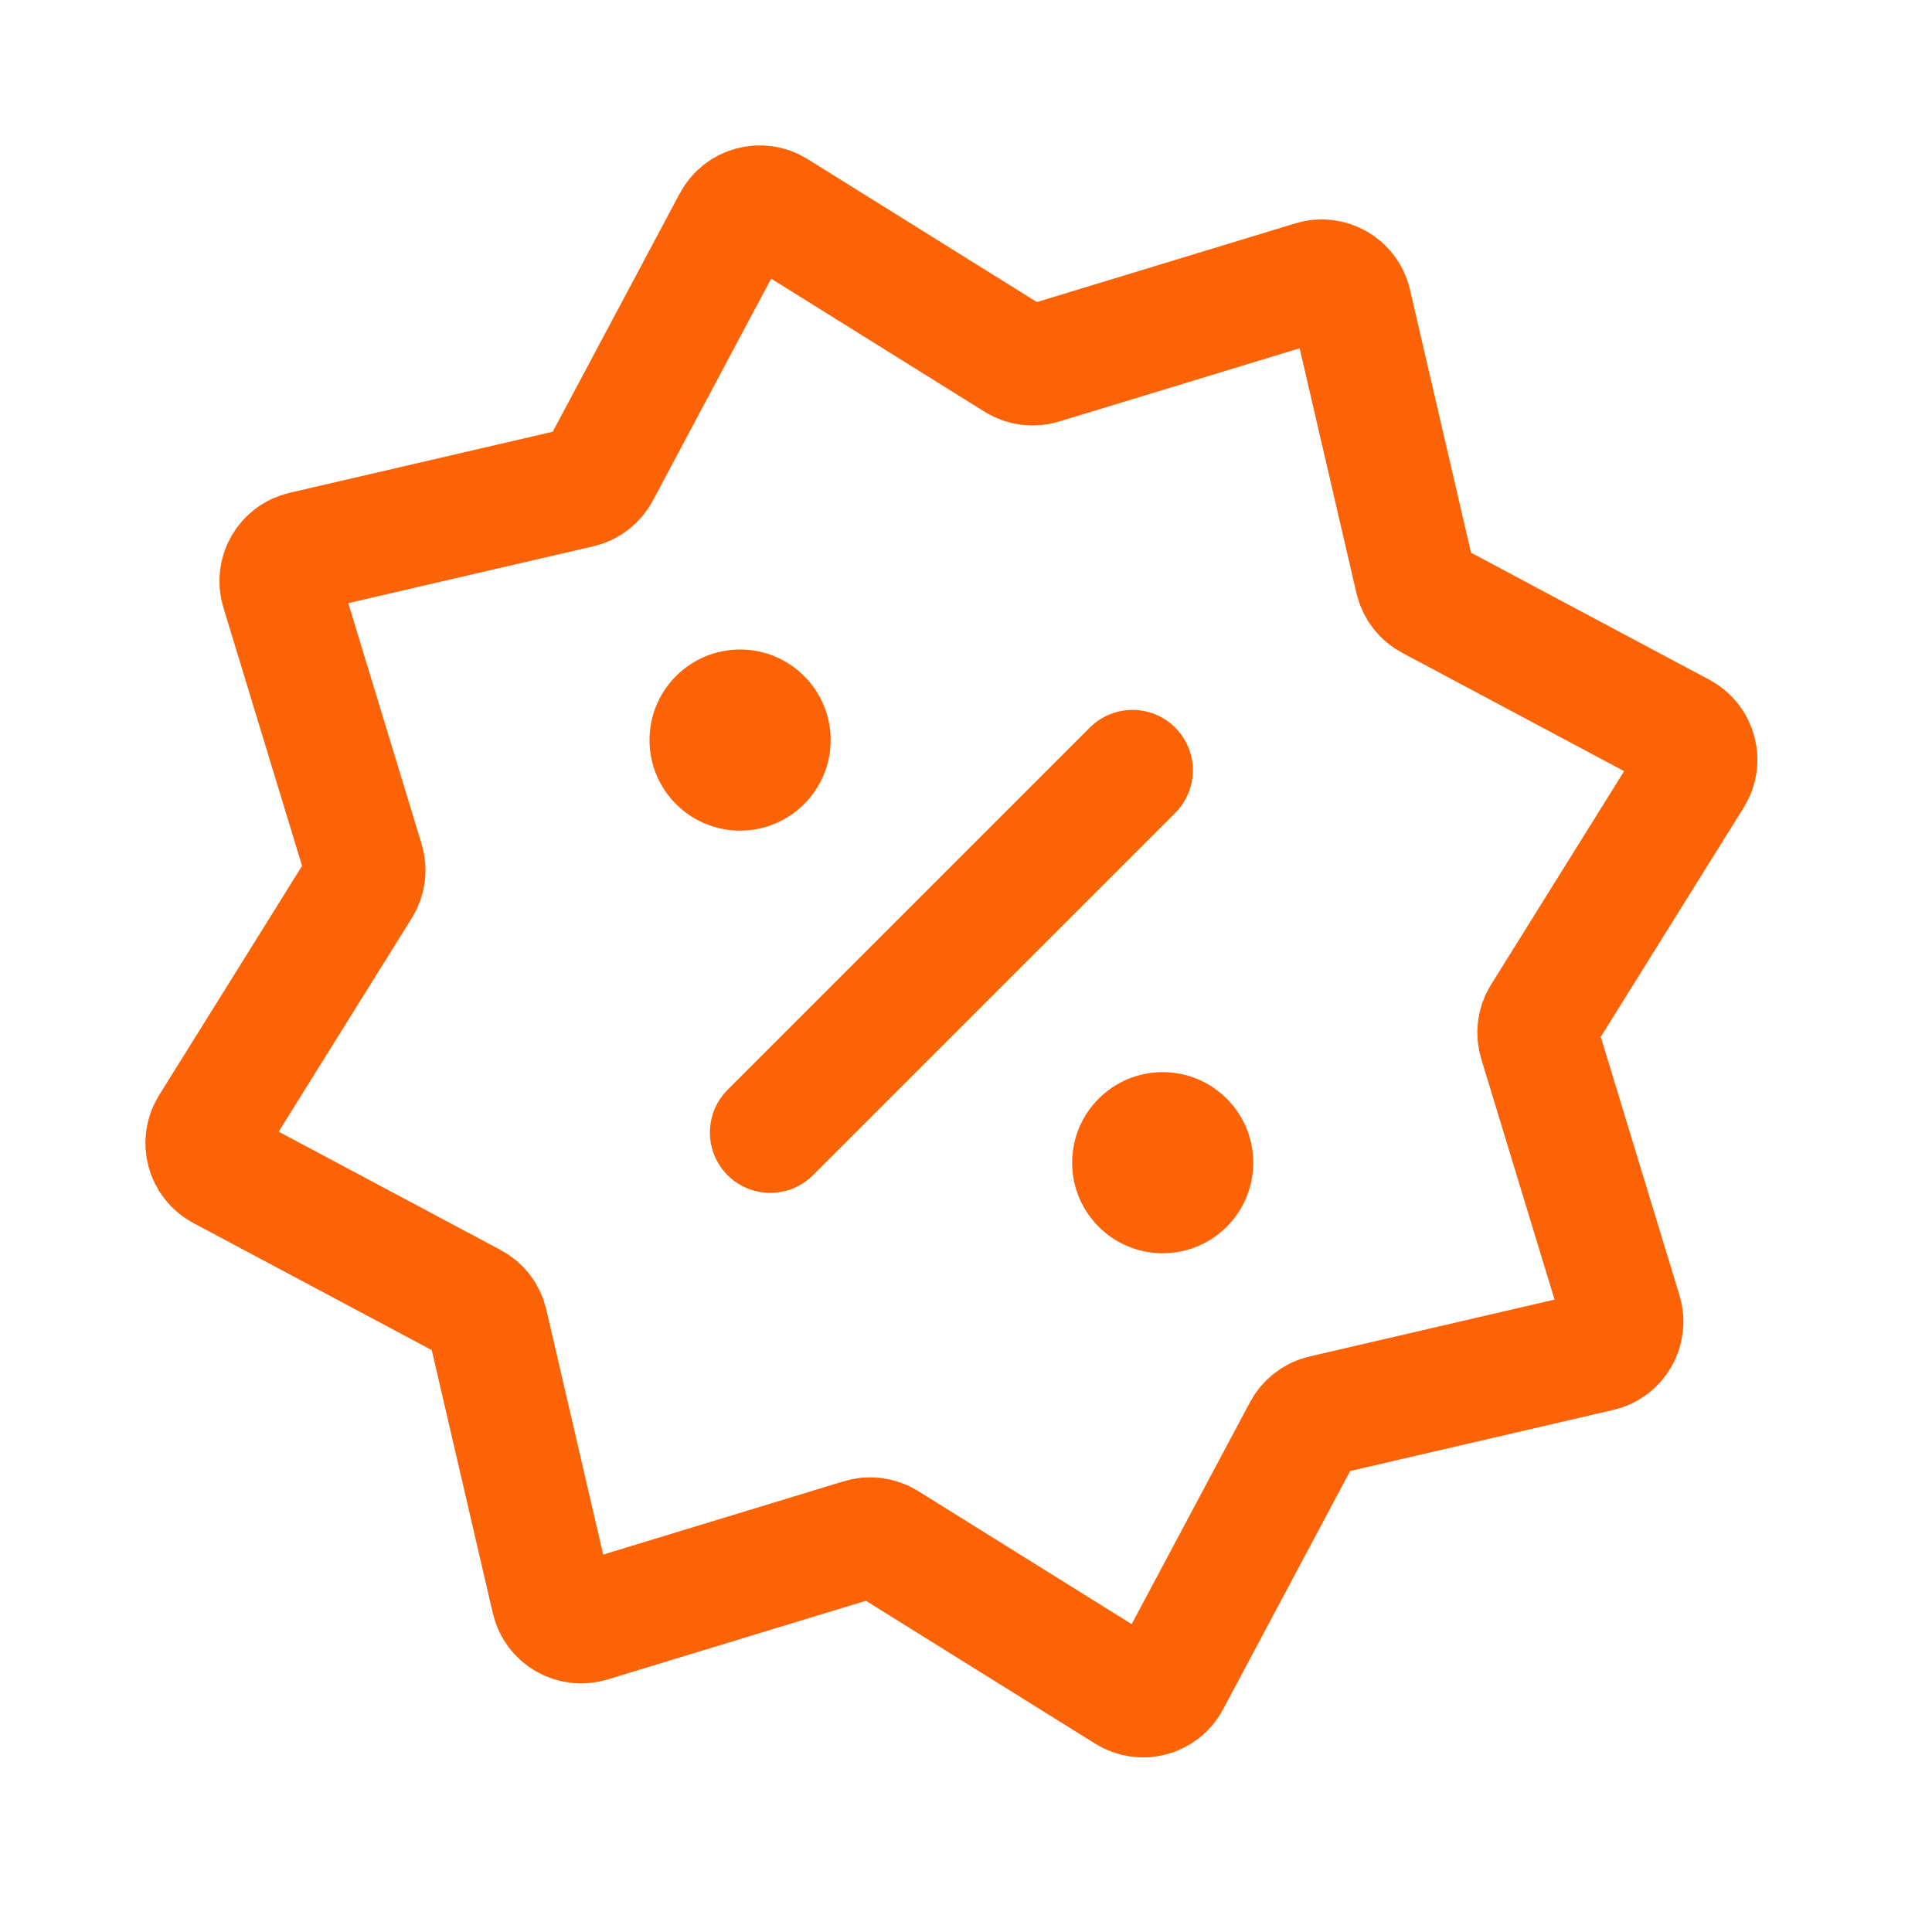 <svg width="32" height="32" viewBox="0 0 32 32" fill="none" xmlns="http://www.w3.org/2000/svg">
<path d="M21.747 4.656C22.023 4.572 22.314 4.739 22.379 5.021L23.442 9.602C23.475 9.742 23.567 9.862 23.694 9.93L27.843 12.142C28.099 12.278 28.186 12.602 28.032 12.848L25.545 16.838C25.469 16.961 25.449 17.11 25.491 17.248L26.861 21.747C26.945 22.023 26.777 22.314 26.495 22.379L21.915 23.442C21.774 23.475 21.655 23.567 21.587 23.694L19.375 27.843C19.238 28.099 18.915 28.186 18.669 28.032L14.678 25.545C14.556 25.469 14.406 25.449 14.268 25.491L9.77 26.861C9.493 26.945 9.203 26.777 9.137 26.495L8.074 21.915C8.042 21.774 7.95 21.655 7.823 21.587L3.673 19.375C3.418 19.238 3.331 18.915 3.484 18.669L5.972 14.678C6.048 14.556 6.068 14.406 6.026 14.268L4.656 9.77C4.572 9.493 4.739 9.203 5.021 9.137L9.602 8.074C9.742 8.042 9.862 7.95 9.93 7.823L12.142 3.673C12.278 3.418 12.602 3.331 12.848 3.484L16.838 5.972C16.961 6.048 17.11 6.068 17.248 6.026L21.747 4.656Z" stroke="#FB6306" stroke-width="2" stroke-linejoin="round"/>
<path d="M12.758 18.758L18.758 12.758" stroke="#FB6306" stroke-width="2" stroke-linecap="round"/>
<circle cx="19.258" cy="19.258" r="1.5" fill="#FB6306"/>
<circle cx="12.258" cy="12.258" r="1.5" fill="#FB6306"/>
</svg>
